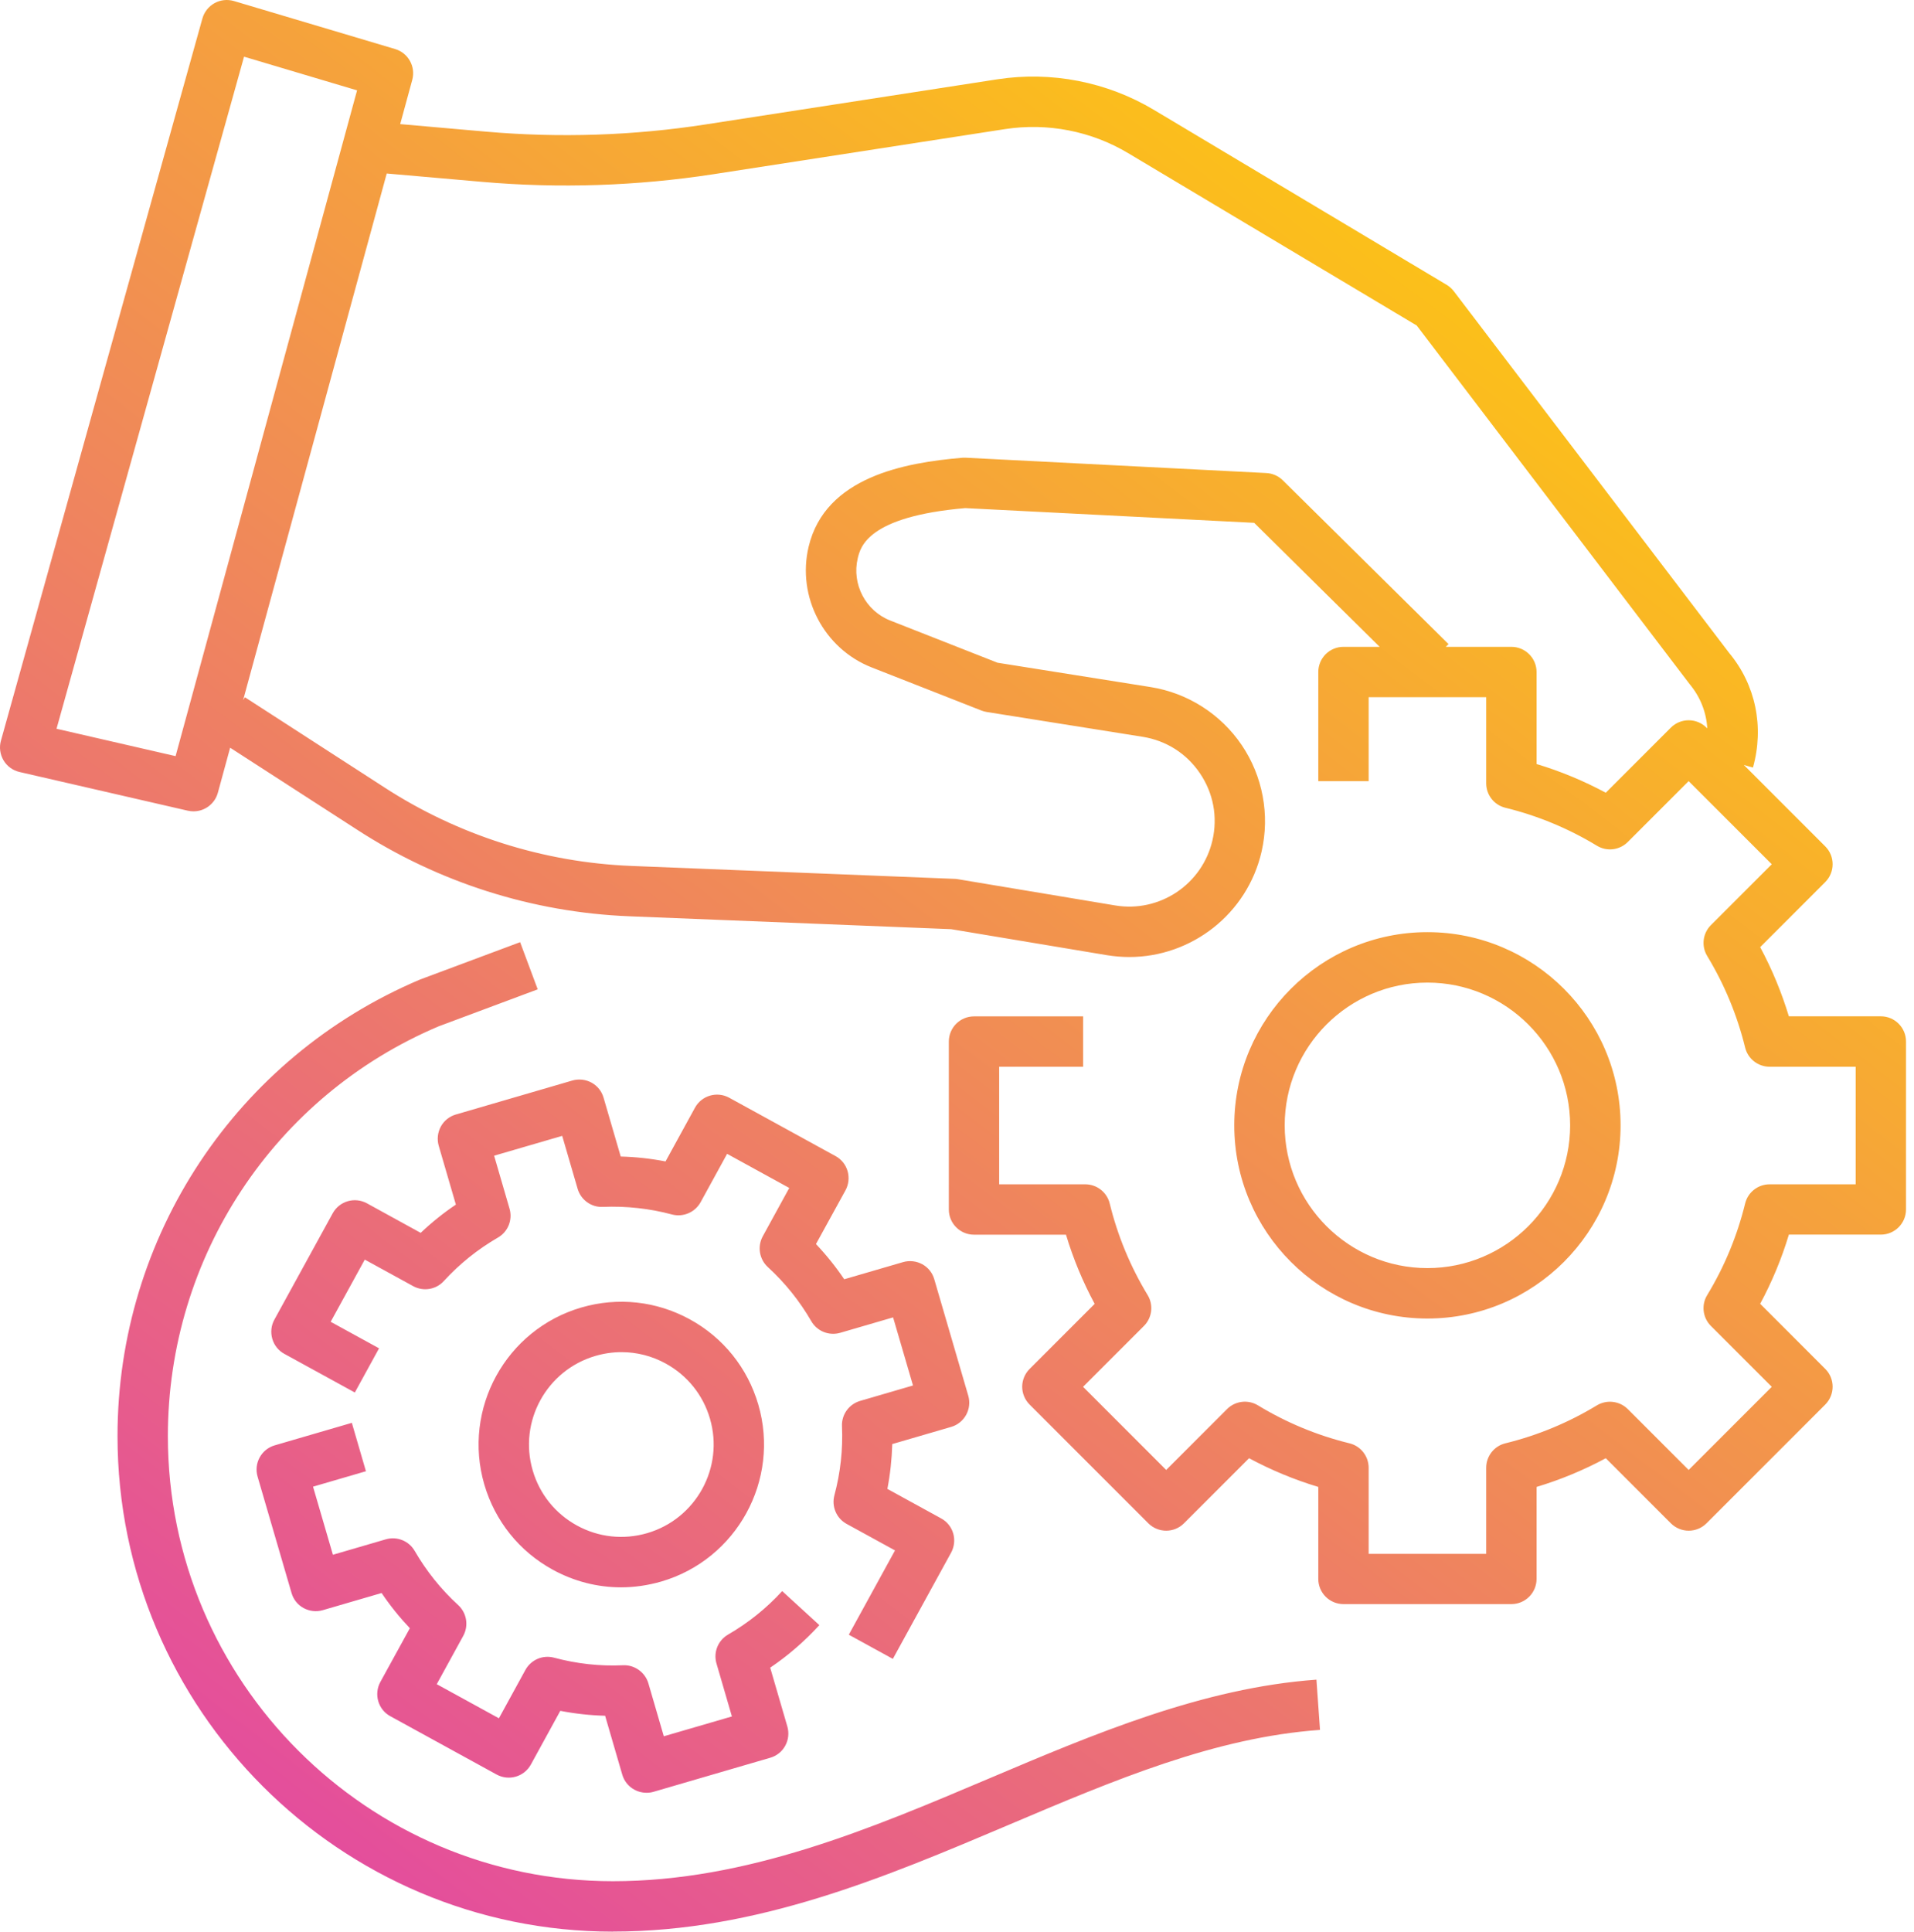 <svg xmlns="http://www.w3.org/2000/svg" width="111" height="112" viewBox="0 0 111 112" fill="none"><path fill-rule="evenodd" clip-rule="evenodd" d="M11.222 47.043C11.114 47.043 11.004 47.032 10.893 47.006L1.133 44.762C0.745 44.673 0.408 44.429 0.205 44.086C0.002 43.742 -0.054 43.331 0.054 42.947L11.739 1.069C11.846 0.692 12.098 0.374 12.442 0.182C12.785 -0.007 13.188 -0.051 13.566 0.06L22.915 2.844C23.676 3.069 24.116 3.864 23.909 4.629L23.209 7.196L28.208 7.635C32.449 8.004 36.733 7.864 40.933 7.213L57.831 4.6C60.973 4.115 64.201 4.744 66.925 6.374L83.897 16.515C84.056 16.611 84.197 16.736 84.311 16.884L100.286 37.867C101.809 39.697 102.322 42.134 101.661 44.503L101.133 44.355L105.854 49.076C106.423 49.645 106.423 50.57 105.854 51.143L102.079 54.917C102.767 56.196 103.321 57.542 103.743 58.928H109.077C109.883 58.928 110.537 59.583 110.537 60.389V70.126C110.537 70.932 109.883 71.586 109.077 71.586H103.743C103.325 72.976 102.767 74.318 102.079 75.597L105.854 79.372C106.423 79.941 106.423 80.865 105.854 81.438L98.966 88.325C98.397 88.895 97.473 88.895 96.9 88.325L93.125 84.551C91.846 85.239 90.501 85.797 89.111 86.215V91.549C89.111 92.355 88.456 93.009 87.65 93.009H77.913C77.107 93.009 76.453 92.355 76.453 91.549V86.215C75.063 85.797 73.721 85.239 72.438 84.551L68.663 88.325C68.094 88.895 67.17 88.895 66.597 88.325L59.71 81.438C59.436 81.165 59.281 80.791 59.281 80.407C59.281 80.022 59.436 79.649 59.71 79.375L63.484 75.601C62.797 74.322 62.238 72.98 61.821 71.59H56.486C55.68 71.59 55.026 70.936 55.026 70.13V60.392C55.026 59.586 55.68 58.932 56.486 58.932H62.815V61.852H57.946V68.669H62.937C63.61 68.669 64.198 69.128 64.357 69.782C64.815 71.656 65.554 73.438 66.556 75.091C66.907 75.668 66.815 76.407 66.342 76.88L62.811 80.41L67.632 85.231L71.162 81.701C71.639 81.224 72.379 81.135 72.955 81.486C74.604 82.488 76.39 83.228 78.26 83.686C78.915 83.845 79.373 84.433 79.373 85.106V90.096H86.19V85.106C86.19 84.433 86.648 83.845 87.303 83.686C89.173 83.228 90.959 82.488 92.608 81.486C93.184 81.139 93.924 81.228 94.401 81.701L97.931 85.231L102.752 80.41L99.221 76.88C98.745 76.403 98.656 75.664 99.007 75.091C100.009 73.442 100.748 71.653 101.207 69.782C101.366 69.128 101.953 68.669 102.626 68.669H107.617V61.852H102.626C101.953 61.852 101.366 61.39 101.207 60.74C100.748 58.869 100.009 57.084 99.007 55.431C98.656 54.854 98.748 54.115 99.221 53.642L102.752 50.111L97.931 45.291L94.401 48.821C93.924 49.298 93.184 49.387 92.608 49.035C90.959 48.034 89.173 47.294 87.303 46.836C86.648 46.677 86.19 46.089 86.19 45.416V40.426H79.373V45.294H76.453V38.965C76.453 38.159 77.107 37.505 77.913 37.505H80.011L72.734 30.315L55.979 29.461C50.322 29.949 49.902 31.707 49.743 32.373L49.743 32.374C49.388 33.867 50.198 35.416 51.625 35.978L57.85 38.426L66.73 39.838C68.874 40.178 70.8 41.405 72.016 43.206C73.233 45.006 73.65 47.25 73.166 49.368C72.338 52.995 69.1 55.49 65.491 55.49C65.062 55.49 64.63 55.453 64.194 55.383L55.155 53.875L36.497 53.128C30.87 52.903 25.403 51.161 20.686 48.093L13.347 43.354L12.634 45.967C12.456 46.614 11.869 47.043 11.225 47.043H11.222ZM14.1 40.592L22.428 10.06L27.953 10.544C32.426 10.936 36.944 10.784 41.38 10.101L58.278 7.487C60.744 7.106 63.284 7.598 65.428 8.881L82.16 18.873L98.001 39.683C98.615 40.423 98.959 41.309 99.011 42.234L98.966 42.189C98.393 41.62 97.469 41.62 96.9 42.189L93.125 45.964C91.843 45.276 90.501 44.718 89.111 44.3V38.965C89.111 38.159 88.456 37.505 87.65 37.505H83.848L84.005 37.346L74.39 27.845C74.135 27.594 73.794 27.446 73.436 27.428L56.028 26.54C55.961 26.537 55.898 26.537 55.831 26.54C52.456 26.821 47.858 27.66 46.896 31.697C46.205 34.599 47.776 37.609 50.553 38.699L56.926 41.202C57.022 41.239 57.125 41.265 57.229 41.283L66.264 42.721C67.635 42.94 68.815 43.69 69.591 44.84C70.368 45.989 70.626 47.365 70.316 48.718C69.732 51.269 67.255 52.932 64.674 52.499L55.543 50.976C55.484 50.965 55.421 50.958 55.362 50.958L36.612 50.208C31.514 50.004 26.556 48.426 22.272 45.642L14.205 40.429L14.1 40.592ZM3.281 42.256L10.183 43.842L20.708 5.239L14.153 3.287L3.277 42.259L3.281 42.256ZM71.58 65.25C71.58 71.427 76.604 76.451 82.781 76.451C88.959 76.451 93.983 71.427 93.983 65.25C93.983 59.072 88.959 54.048 82.781 54.048C76.604 54.048 71.58 59.072 71.58 65.25ZM74.504 65.25C74.504 60.688 78.216 56.973 82.781 56.973C87.343 56.973 91.058 60.688 91.058 65.25C91.058 69.812 87.343 73.527 82.781 73.527C78.219 73.527 74.504 69.812 74.504 65.25ZM32.053 91.013C33.292 91.693 34.648 92.037 36.02 92.037C36.796 92.037 37.58 91.922 38.349 91.701C42.73 90.422 45.255 85.819 43.976 81.438C43.355 79.316 41.946 77.56 40.009 76.499C38.072 75.438 35.835 75.194 33.713 75.812C29.332 77.091 26.808 81.693 28.087 86.074C28.708 88.196 30.116 89.952 32.053 91.013ZM34.534 78.618C35.033 78.473 35.539 78.4 36.042 78.4C36.929 78.4 37.809 78.621 38.608 79.061C39.861 79.749 40.774 80.884 41.173 82.255C42.002 85.091 40.367 88.067 37.532 88.895C36.16 89.294 34.711 89.139 33.458 88.451C32.205 87.763 31.292 86.629 30.893 85.257C30.064 82.422 31.698 79.446 34.534 78.618ZM37.488 103.948C37.244 103.948 37.004 103.889 36.786 103.767C36.446 103.582 36.194 103.268 36.087 102.895L35.093 99.483C34.22 99.46 33.351 99.364 32.494 99.198L30.786 102.314C30.398 103.02 29.51 103.279 28.801 102.891L22.634 99.508C22.294 99.324 22.043 99.009 21.936 98.636C21.828 98.263 21.873 97.863 22.058 97.523L23.769 94.407C23.167 93.771 22.619 93.091 22.131 92.366L18.719 93.361C18.35 93.468 17.947 93.423 17.607 93.239C17.267 93.054 17.015 92.74 16.908 92.366L14.938 85.616C14.712 84.843 15.156 84.03 15.932 83.804L20.405 82.499L21.222 85.305L18.154 86.2L19.307 90.148L22.375 89.253C23.022 89.065 23.714 89.342 24.05 89.926C24.727 91.094 25.573 92.152 26.571 93.065C27.067 93.519 27.189 94.255 26.867 94.847L25.329 97.653L28.934 99.63L30.471 96.825C30.797 96.233 31.481 95.941 32.131 96.115C33.436 96.466 34.782 96.618 36.135 96.555C36.797 96.525 37.414 96.961 37.603 97.605L38.497 100.673L42.446 99.523L41.551 96.451C41.362 95.804 41.64 95.113 42.224 94.776C43.392 94.1 44.449 93.253 45.362 92.255L47.518 94.229C46.664 95.161 45.71 95.989 44.667 96.695L45.662 100.107C45.769 100.481 45.725 100.88 45.54 101.22C45.355 101.56 45.041 101.812 44.667 101.919L37.913 103.889C37.78 103.93 37.643 103.948 37.503 103.948H37.488ZM51.78 96.185L51.787 96.189L51.776 96.192L51.78 96.185ZM55.158 90.026L51.78 96.185L49.225 94.784L51.905 89.897L49.099 88.359C48.508 88.037 48.216 87.35 48.39 86.699C48.741 85.394 48.889 84.044 48.83 82.695C48.8 82.022 49.232 81.42 49.879 81.228L52.948 80.333L51.794 76.385L48.726 77.279C48.079 77.464 47.388 77.191 47.051 76.606C46.375 75.438 45.528 74.381 44.53 73.468C44.035 73.013 43.913 72.278 44.234 71.686L45.772 68.88L42.168 66.902L40.63 69.708C40.305 70.296 39.621 70.588 38.97 70.418C37.665 70.067 36.319 69.923 34.966 69.978C34.297 70.015 33.687 69.575 33.499 68.928L32.604 65.86L28.656 67.01L29.55 70.082C29.739 70.728 29.462 71.42 28.878 71.756C27.709 72.433 26.652 73.279 25.739 74.278C25.284 74.777 24.549 74.895 23.961 74.573L21.155 73.035L19.177 76.64L21.983 78.178L20.578 80.74L16.49 78.499C16.149 78.314 15.898 78 15.791 77.627C15.684 77.253 15.724 76.854 15.913 76.514L19.296 70.348C19.684 69.642 20.571 69.383 21.281 69.771L24.397 71.483C25.033 70.88 25.713 70.333 26.438 69.845L25.443 66.433C25.336 66.059 25.381 65.66 25.565 65.32C25.75 64.98 26.064 64.729 26.438 64.621L33.192 62.651C33.565 62.544 33.965 62.588 34.305 62.773C34.645 62.958 34.896 63.272 35.003 63.645L35.998 67.058C36.87 67.08 37.739 67.176 38.597 67.342L40.305 64.226C40.693 63.52 41.58 63.261 42.29 63.649L48.456 67.032C48.796 67.217 49.048 67.531 49.155 67.904C49.262 68.278 49.218 68.677 49.033 69.017L47.321 72.133C47.924 72.769 48.471 73.449 48.959 74.174L52.371 73.18C52.741 73.072 53.144 73.117 53.484 73.302C53.824 73.486 54.075 73.801 54.182 74.174L56.153 80.924C56.378 81.697 55.935 82.51 55.158 82.736L51.746 83.73C51.72 84.603 51.628 85.472 51.462 86.329L54.582 88.041C54.922 88.226 55.173 88.54 55.281 88.913C55.388 89.287 55.343 89.686 55.158 90.026ZM6.815 83.268C6.815 99.113 19.706 112 35.547 112V111.996C43.9 111.996 51.323 108.851 58.498 105.81L58.511 105.804C64.655 103.198 70.459 100.739 76.552 100.303L76.345 97.39C69.768 97.863 63.465 100.532 57.369 103.117C50.456 106.048 43.31 109.076 35.543 109.076C21.314 109.076 9.735 97.501 9.735 83.268C9.735 72.869 15.92 63.535 25.439 59.509L31.184 57.364L30.164 54.629L24.36 56.795C13.702 61.305 6.815 71.697 6.815 83.268Z" fill="url(#paint0_linear_1562_5471)"></path><defs><linearGradient id="paint0_linear_1562_5471" x1="81.452" y1="-0.001" x2="6.953" y2="97.572" gradientUnits="userSpaceOnUse"><stop stop-color="#FECC0C"></stop><stop offset="1" stop-color="#E44E9C"></stop></linearGradient></defs></svg>